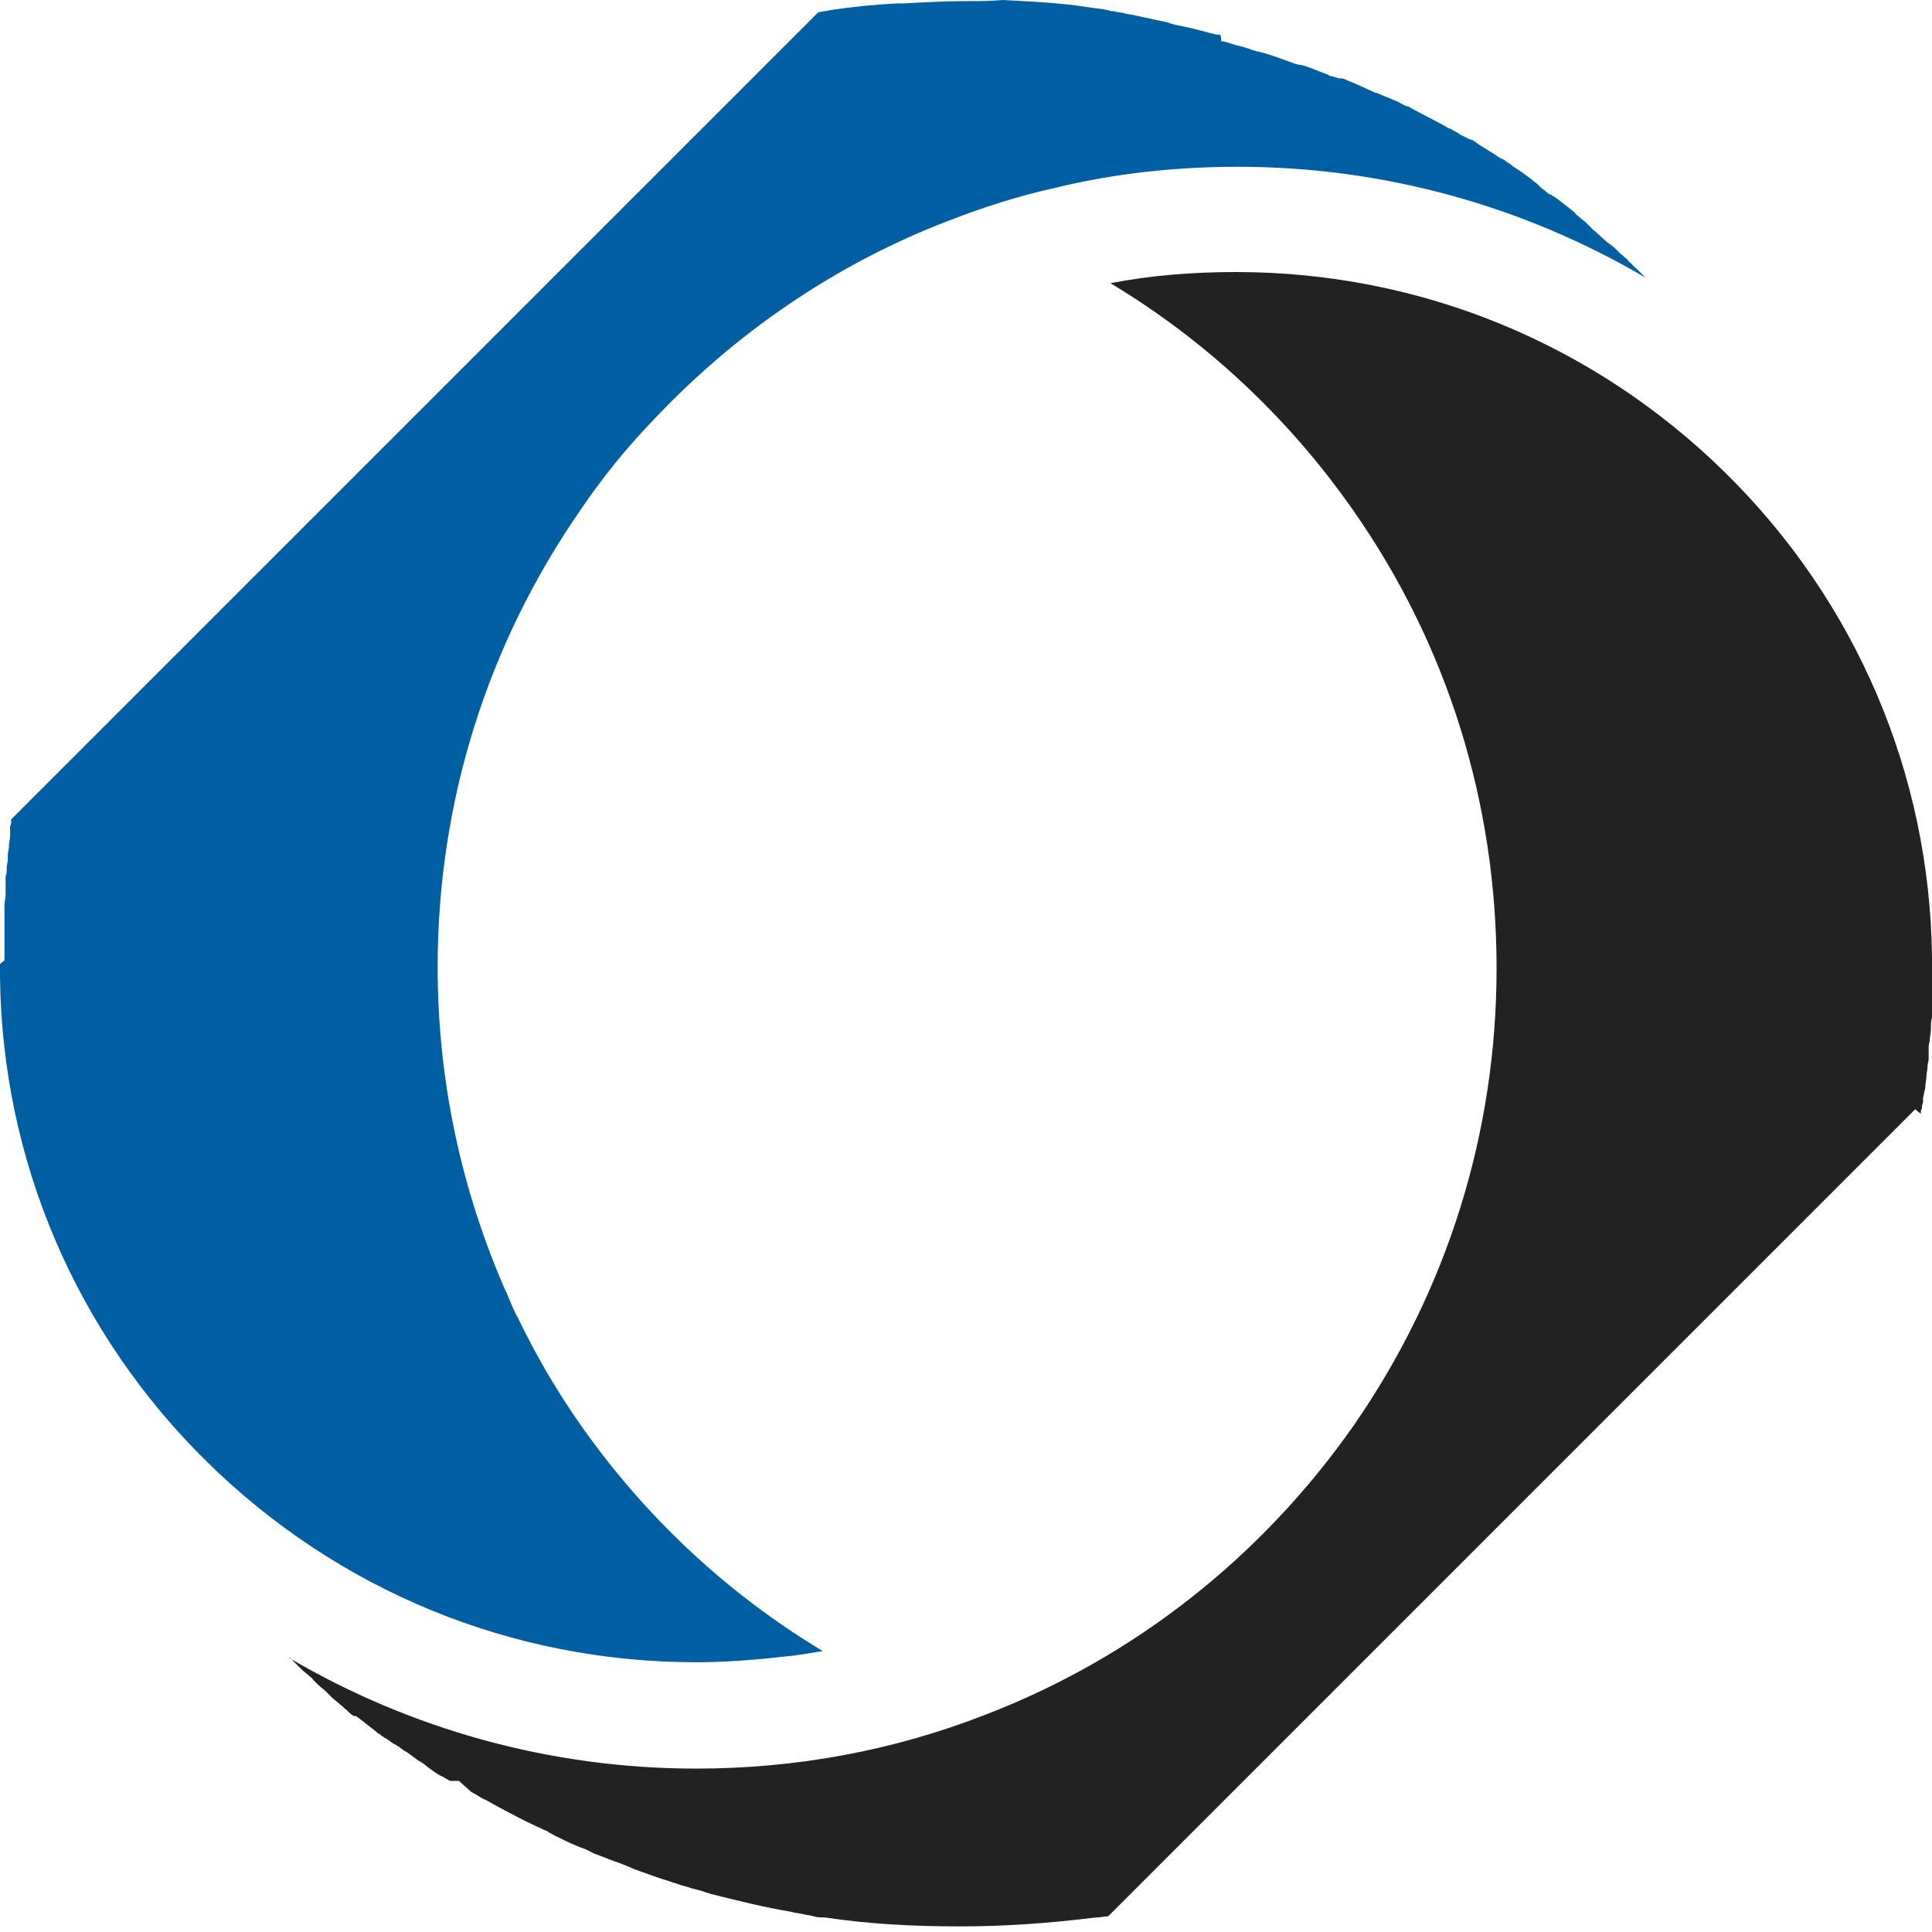 <svg width="40" height="40" viewBox="0 0 40 40" fill="none" xmlns="http://www.w3.org/2000/svg">
<path d="M0.232 16.964V17.01C0.232 17.034 0.232 17.08 0.209 17.103V17.126C0.209 17.149 0.209 17.173 0.209 17.196V17.242V17.265V17.288V17.312C0.209 17.381 0.185 17.451 0.185 17.52C0.185 17.59 0.162 17.636 0.162 17.706C0.162 17.729 0.162 17.752 0.162 17.775C0.162 17.845 0.139 17.914 0.139 17.984C0.139 18.03 0.139 18.1 0.116 18.146V18.192C0.116 18.215 0.116 18.239 0.116 18.262C0.116 18.285 0.116 18.308 0.116 18.331C0.116 18.355 0.116 18.355 0.116 18.378C0.116 18.401 0.116 18.401 0.116 18.424C0.116 18.447 0.116 18.471 0.116 18.494V18.517C0.116 18.586 0.093 18.679 0.093 18.749C0.093 18.795 0.093 18.818 0.093 18.864C0.093 18.911 0.093 18.934 0.093 18.98C0.093 18.98 0.093 18.98 0.093 19.003V19.027V19.05V19.073C0.093 19.119 0.093 19.166 0.093 19.212C0.093 19.235 0.093 19.258 0.093 19.258C0.093 19.351 0.093 19.421 0.093 19.49C0.093 19.513 0.093 19.513 0.093 19.537V19.56C0.093 19.629 0.093 19.699 0.093 19.745V19.791V19.815V19.884C0 19.954 0 19.954 0 19.977C0 20 0 20 0 20.023C0 20.046 0 20.046 0 20.07C0 20.093 0 20.116 0 20.116V20.185V20.232C0.046 24.032 1.576 27.601 4.287 30.267C6.999 32.932 10.591 34.415 14.415 34.415C15.017 34.415 15.62 34.368 16.223 34.299C16.501 34.276 16.756 34.229 17.034 34.183C15.064 33.001 13.349 31.402 12.005 29.479C11.518 28.783 11.101 28.065 10.73 27.3C10.637 27.138 10.568 26.953 10.498 26.79C10.498 26.767 10.475 26.744 10.475 26.744C9.548 24.635 9.061 22.364 9.061 20.023C9.061 16.616 10.081 13.349 12.028 10.545C12.468 9.896 12.955 9.293 13.488 8.737C15.203 6.906 17.288 5.469 19.652 4.565C20.371 4.287 21.089 4.056 21.831 3.893C23.059 3.592 24.334 3.453 25.631 3.453C28.644 3.453 31.541 4.264 34.067 5.747C34.044 5.724 34.021 5.701 33.998 5.678C33.974 5.655 33.928 5.608 33.905 5.585L33.882 5.562C33.859 5.539 33.812 5.516 33.789 5.469C33.766 5.446 33.72 5.423 33.696 5.377C33.696 5.377 33.696 5.377 33.673 5.353C33.627 5.33 33.604 5.284 33.557 5.261L33.511 5.214L33.488 5.191C33.441 5.145 33.395 5.098 33.326 5.052C33.256 5.006 33.21 4.959 33.163 4.913C33.14 4.89 33.117 4.89 33.117 4.867C33.071 4.844 33.047 4.797 33.001 4.774L32.932 4.705L32.885 4.658L32.862 4.635L32.839 4.612C32.793 4.565 32.746 4.542 32.7 4.496C32.677 4.473 32.63 4.45 32.607 4.403C32.491 4.311 32.375 4.218 32.283 4.148C32.26 4.125 32.213 4.102 32.19 4.079L32.144 4.056L32.12 4.032C32.12 4.032 32.12 4.032 32.097 4.032L32.028 3.986L32.005 3.963L31.912 3.893L31.889 3.87C31.866 3.847 31.866 3.847 31.842 3.824L31.819 3.801C31.796 3.778 31.75 3.754 31.727 3.731L31.703 3.708C31.611 3.638 31.541 3.592 31.448 3.523C31.402 3.499 31.379 3.476 31.333 3.453L31.309 3.43C31.263 3.384 31.194 3.36 31.147 3.314C31.124 3.314 31.124 3.291 31.101 3.291C31.055 3.268 31.008 3.244 30.985 3.221C30.915 3.175 30.869 3.152 30.799 3.105C30.73 3.059 30.684 3.036 30.614 2.99L30.521 2.92C30.498 2.92 30.498 2.897 30.475 2.897C30.452 2.897 30.429 2.874 30.406 2.874C30.382 2.874 30.382 2.851 30.359 2.851C30.313 2.827 30.267 2.804 30.22 2.781L30.197 2.758C30.174 2.758 30.174 2.735 30.151 2.735C30.104 2.711 30.058 2.688 30.035 2.665C30.035 2.665 30.035 2.665 30.012 2.665C29.733 2.503 29.432 2.364 29.154 2.202H29.131C29.061 2.178 28.992 2.132 28.945 2.109L28.505 1.924C28.505 1.924 28.505 1.924 28.482 1.924C28.273 1.831 28.088 1.738 27.903 1.669C27.856 1.645 27.81 1.622 27.764 1.622H27.74H27.717L27.648 1.599C27.625 1.599 27.601 1.576 27.555 1.576C27.532 1.576 27.532 1.576 27.509 1.553C27.323 1.483 27.161 1.414 27.022 1.367L26.929 1.344H26.906L26.813 1.321C26.558 1.228 26.327 1.136 26.049 1.066C26.049 1.066 26.049 1.066 26.026 1.066C25.979 1.043 25.933 1.043 25.886 1.02C25.84 0.997 25.794 0.997 25.747 0.973C25.724 0.973 25.678 0.95 25.655 0.95C25.539 0.927 25.446 0.881 25.33 0.857C25.307 0.857 25.307 0.857 25.284 0.857C25.284 0.718 25.261 0.718 25.238 0.718H25.214H25.191C24.983 0.672 24.774 0.603 24.542 0.556C24.426 0.533 24.287 0.51 24.172 0.463C23.963 0.417 23.731 0.371 23.523 0.324C23.453 0.301 23.36 0.301 23.291 0.278C23.221 0.255 23.129 0.255 23.059 0.232C23.013 0.232 22.99 0.232 22.943 0.209C22.897 0.209 22.851 0.185 22.804 0.185C22.572 0.162 22.341 0.116 22.109 0.093C21.669 0.046 21.205 0.023 20.765 0C20.51 0.023 20.255 0.023 20 0.023C19.583 0.023 19.142 0.046 18.725 0.07C18.679 0.07 18.633 0.07 18.586 0.07C18.123 0.093 17.659 0.139 17.196 0.209C17.103 0.232 17.034 0.232 16.941 0.255L0.232 16.964Z" fill="#005FA3"/>
<path d="M39.768 23.059V23.036C39.768 23.013 39.768 22.99 39.791 22.943V22.92C39.791 22.874 39.815 22.851 39.815 22.804V22.781V22.758C39.815 22.735 39.815 22.735 39.815 22.735L39.838 22.619L39.861 22.526C39.861 22.433 39.884 22.364 39.884 22.294C39.884 22.225 39.907 22.155 39.907 22.086C39.907 22.016 39.931 21.97 39.931 21.924V21.877C39.931 21.831 39.931 21.808 39.931 21.761V21.738V21.715C39.931 21.669 39.931 21.622 39.954 21.553V21.53C39.954 21.46 39.977 21.39 39.977 21.298C39.977 21.228 39.977 21.136 40 21.066V21.043V21.02V20.997C40 20.927 40 20.858 40 20.811C40 20.718 40 20.649 40 20.556V20.51C40 20.44 40 20.394 40 20.325V20.185C40 20.139 40 20.093 40 20.023C40 19.977 40 19.907 40 19.861V19.815C39.954 16.014 38.424 12.445 35.713 9.78C33.001 7.115 29.409 5.632 25.585 5.632C24.704 5.632 23.824 5.701 22.99 5.863C24.959 7.045 26.674 8.644 28.018 10.568C29.965 13.349 30.985 16.616 30.985 20.046C30.985 23.453 29.965 26.721 28.018 29.525C26.118 32.236 23.476 34.322 20.394 35.504C18.494 36.246 16.477 36.617 14.415 36.617C11.402 36.617 8.505 35.805 5.979 34.322H6.002C6.026 34.345 6.026 34.345 6.049 34.368L6.095 34.415C6.118 34.438 6.165 34.484 6.188 34.508C6.234 34.554 6.304 34.623 6.373 34.67C6.419 34.716 6.466 34.739 6.489 34.786C6.559 34.855 6.628 34.925 6.721 34.994C6.767 35.041 6.813 35.087 6.86 35.133L6.883 35.156L7.022 35.272L7.045 35.295C7.092 35.319 7.115 35.365 7.161 35.388L7.184 35.411L7.207 35.434C7.231 35.458 7.277 35.504 7.323 35.527H7.346H7.37C7.393 35.55 7.439 35.574 7.462 35.597C7.578 35.69 7.671 35.759 7.787 35.852C7.81 35.875 7.833 35.898 7.856 35.898C7.88 35.921 7.903 35.944 7.949 35.968C7.972 35.991 7.972 35.991 7.995 35.991L8.019 36.014C8.065 36.037 8.111 36.083 8.158 36.107L8.204 36.13C8.227 36.153 8.25 36.153 8.273 36.176C8.297 36.199 8.343 36.222 8.366 36.246L8.413 36.269C8.505 36.338 8.575 36.385 8.667 36.454C8.714 36.477 8.737 36.501 8.783 36.524L8.806 36.547L8.899 36.617L8.992 36.686C9.038 36.709 9.085 36.755 9.154 36.779C9.2 36.802 9.27 36.848 9.316 36.871H9.502L9.733 37.08C9.757 37.103 9.803 37.126 9.849 37.15C9.919 37.196 9.988 37.242 10.058 37.265C10.104 37.288 10.174 37.335 10.22 37.358C10.521 37.52 10.823 37.682 11.124 37.822C11.194 37.845 11.263 37.891 11.333 37.914C11.333 37.914 11.356 37.914 11.356 37.937C11.425 37.961 11.472 38.007 11.541 38.03C11.726 38.123 11.912 38.215 12.12 38.285C12.167 38.308 12.213 38.331 12.26 38.355C12.283 38.355 12.283 38.378 12.306 38.378C12.375 38.401 12.422 38.424 12.491 38.447C12.653 38.517 12.816 38.563 12.978 38.633C13.024 38.656 13.094 38.679 13.14 38.702C13.395 38.795 13.65 38.888 13.882 38.957C13.928 38.98 13.975 38.98 14.021 39.004C14.09 39.027 14.16 39.05 14.253 39.073L14.322 39.096C14.415 39.119 14.508 39.142 14.577 39.166C14.623 39.189 14.67 39.189 14.716 39.212C15.272 39.351 15.829 39.49 16.385 39.583C16.454 39.606 16.524 39.606 16.616 39.629C16.709 39.652 16.779 39.652 16.848 39.676C16.918 39.699 17.01 39.699 17.08 39.699C18.007 39.838 18.934 39.884 19.884 39.884C20.811 39.884 21.761 39.815 22.688 39.699H22.712C22.781 39.699 22.851 39.676 22.943 39.676L39.652 22.966C39.768 23.059 39.768 23.059 39.768 23.059Z" fill="#222222"/>
</svg>
